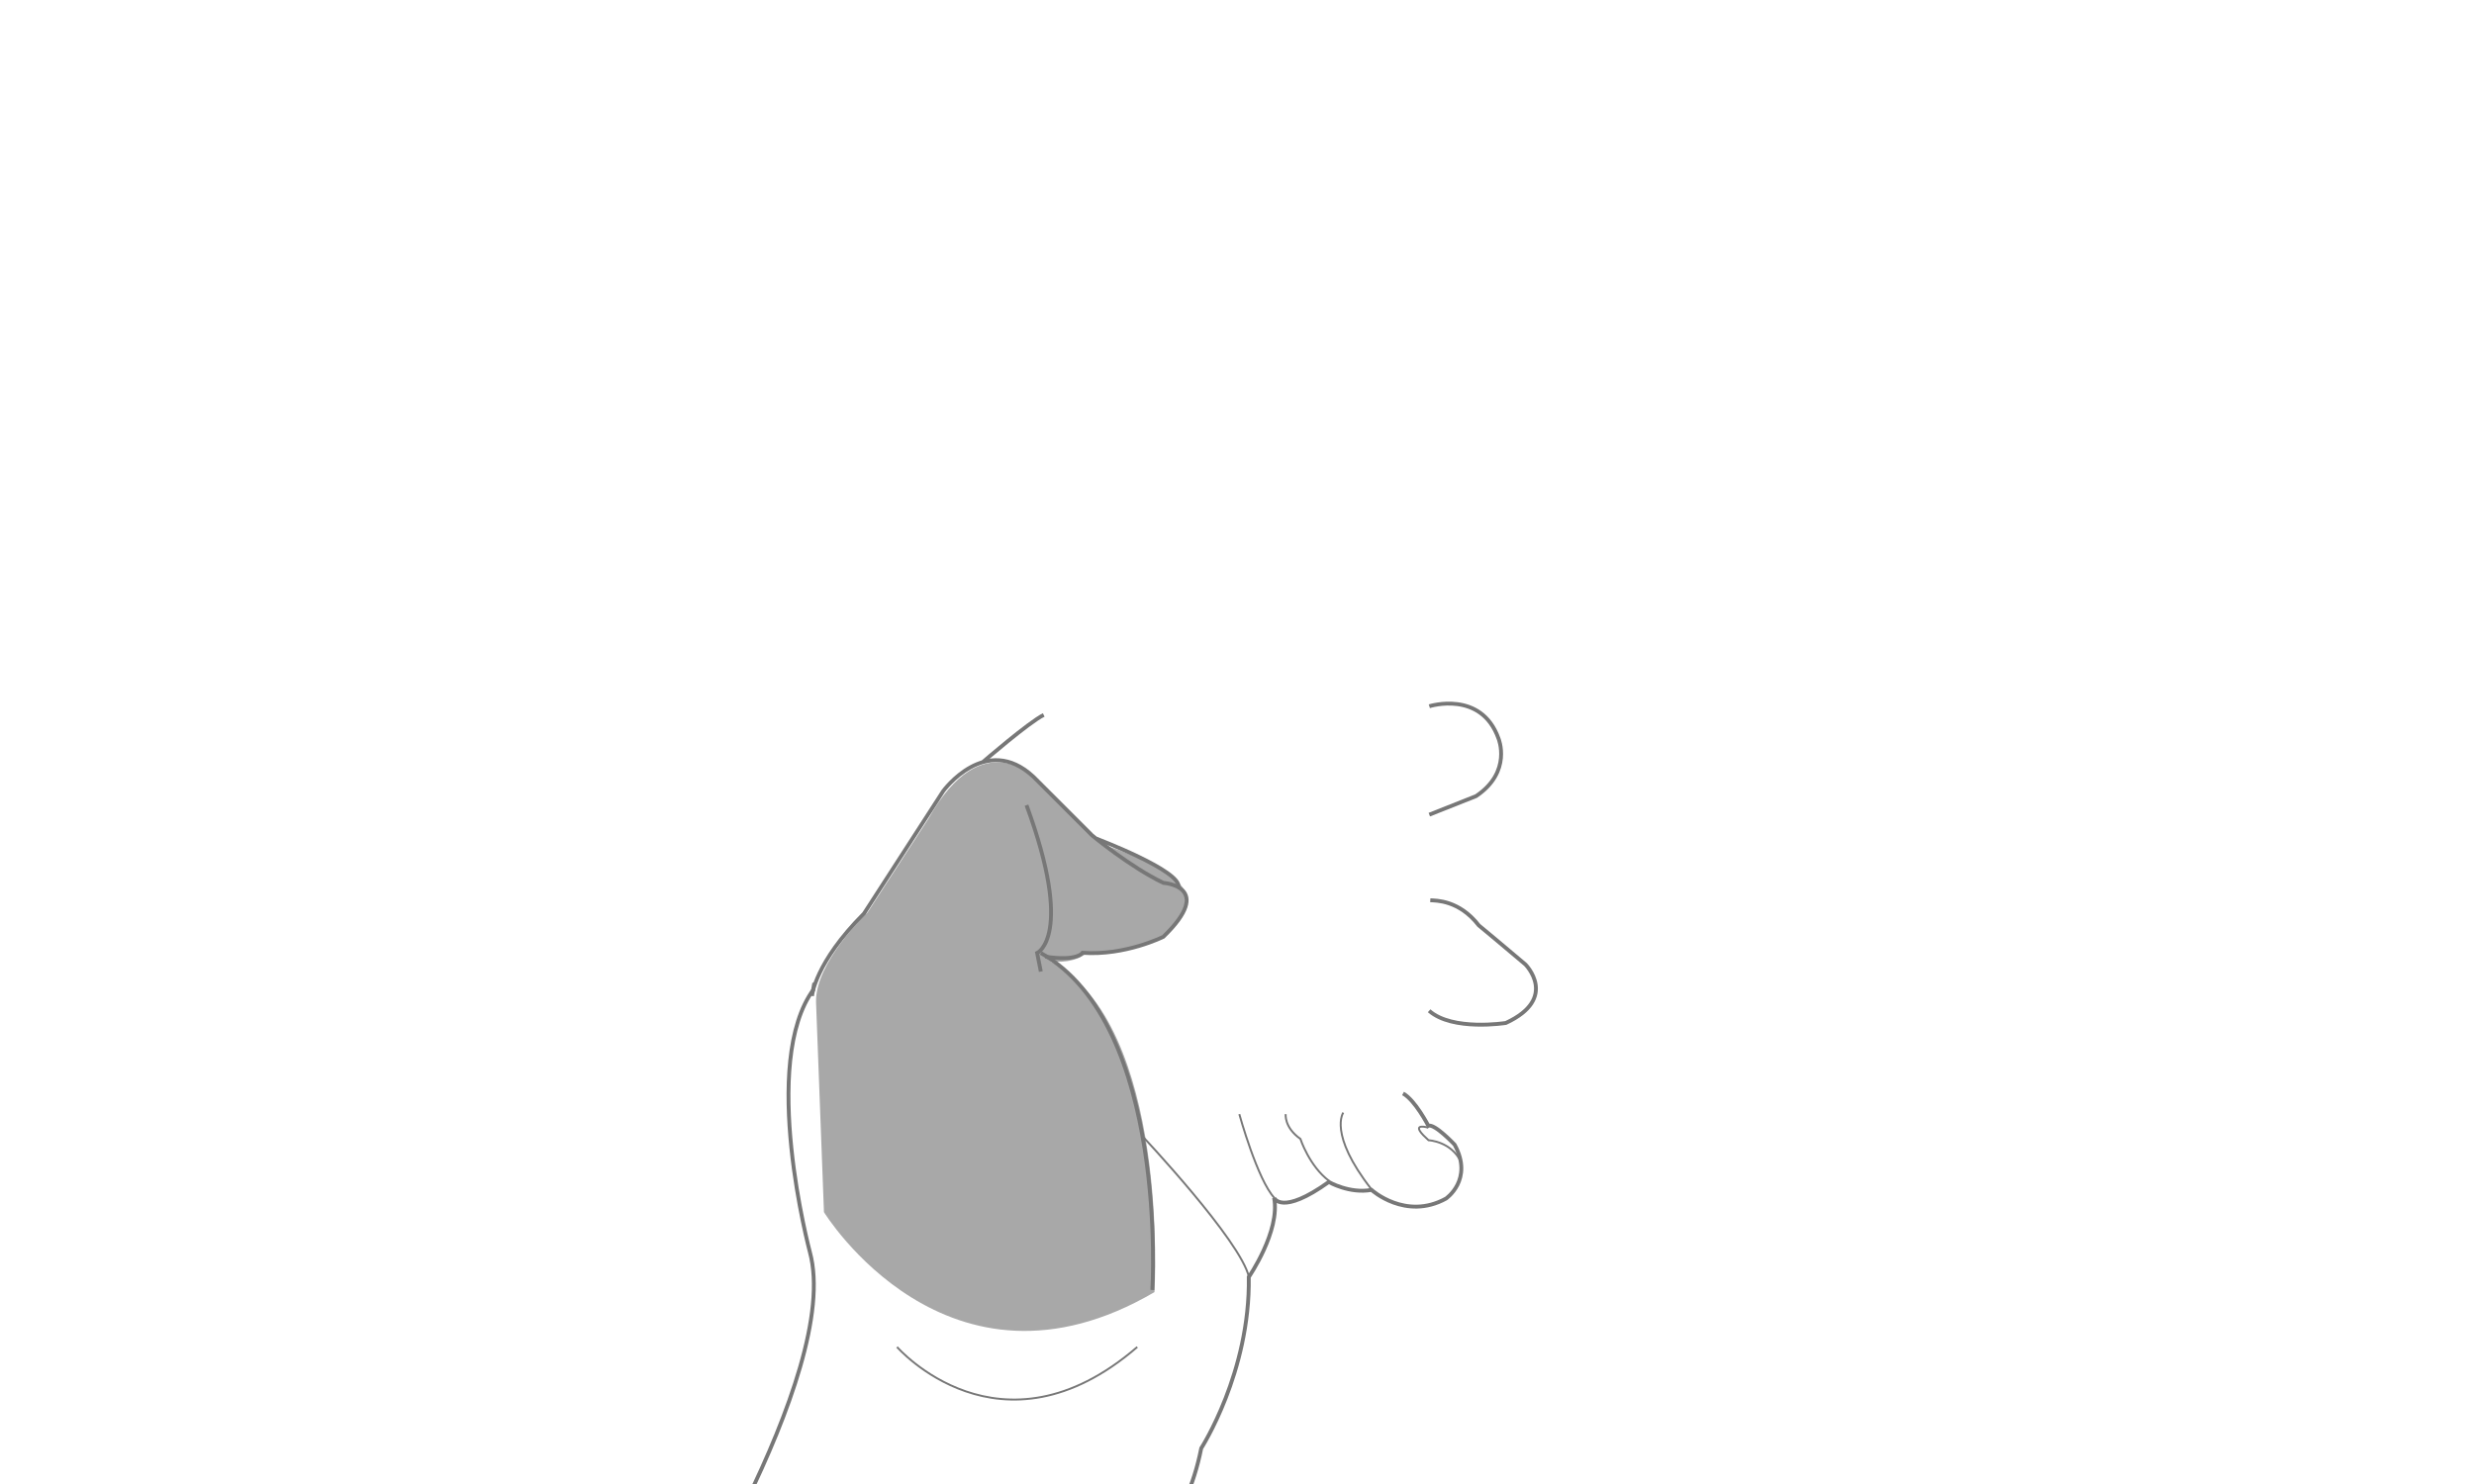 <?xml version="1.0" encoding="utf-8"?>
<!-- Generator: Adobe Illustrator 19.0.0, SVG Export Plug-In . SVG Version: 6.00 Build 0)  -->
<svg version="1.1" id="Layer_1" xmlns="http://www.w3.org/2000/svg" xmlns:xlink="http://www.w3.org/1999/xlink" x="0px" y="0px"
	 viewBox="1614 12 1280 768" style="enable-background:new 1614 12 1280 768;" xml:space="preserve">
<style type="text/css">
	.st0{opacity:0.4;fill:#262626;enable-background:new    ;}
	.st1{fill:none;stroke:#777777;stroke-width:2;stroke-miterlimit:10;}
	.st2{fill:none;stroke:#777777;stroke-miterlimit:10;}
</style>
<g id="Layer_2">
	<path id="XMLID_25_" class="st0" d="M2211.3,680.7c0,0,8.3-138.5-54-171.3c0,0,10.1,1.9,17.9-3.4c0,0,55.1-0.4,51.8-31.6
		c0,0,1.1-10.9-42.2-25.3l-35-34.1c0,0-27.5-29.2-55.4,20.6l-31.6,48.7c0,0-27,25.4-26.6,46.3l4.1,108.7
		C2040.3,639.3,2104.2,743.4,2211.3,680.7z"/>
</g>
<g id="Layer_1_1_">
	<path id="XMLID_27_" class="st1" d="M2354,477.9c3.1,0.2,14.9-0.1,25.1,13c0,0,14.5,12,24.1,20.2c0,0,17.5,17.5-10.1,30.3
		c0,0-27.6,4.4-39.7-6.3"/>
	<path id="XMLID_26_" class="st1" d="M2353.5,377.5c0,0,26.8-8.5,35.8,16.7c0,0,7.2,17.2-11.6,29.8l-24.2,9.6"/>
	<path id="XMLID_24_" class="st1" d="M1954.3,870.7c0,0,95.9-147.6,78.7-210.8c0,0-26.2-98.2,2.1-136.1"/>
	<path id="XMLID_23_" class="st2" d="M2078.1,709.1c0,0,53.4,61.2,124.3,0"/>
	<path id="XMLID_22_" class="st2" d="M2140.3,878c0,0,29.1-68.1,40.9-80.4"/>
	<path id="XMLID_21_" class="st2" d="M2204.6,599.5c0,0,51.5,54.7,55.6,73.5"/>
	<path id="XMLID_20_" class="st1" d="M2177.6,878c0,0-0.7-26.8,30.2-65.9c0,0,19.5-9.6,27.7-50.6c0,0,25.4-39.4,24.6-88.6
		c0,0,16.4-23.8,13.1-41c0,0,3.7,9.4,28.3-8.2c0,0,10.7,6.2,22.1,4.1c0,0,17.6,16,38.5,4.5c0,0,14.4-9.8,4.5-27.9
		c0,0-10.3-11-13.6-9.8c0,0-6.9-13.4-13.1-16.7"/>
	<path id="XMLID_19_" class="st2" d="M2193.8,780.5c0,0,20,3.6,14.1,31.7"/>
	<path id="XMLID_18_" class="st1" d="M2145.1,428.6"/>
	<path id="XMLID_16_" class="st1" d="M2122.7,406.2c0,0,23.6-20.4,31.3-24.2"/>
	<path id="XMLID_14_" class="st2" d="M2255.2,588.6c0,0,9.4,34.1,18.2,43.4"/>
	<path id="XMLID_13_" class="st2" d="M2279.2,588.6c0,0-0.9,6.8,7.6,12.8c0,0,4.6,14.1,14.9,21.8"/>
	<path id="XMLID_2_" class="st2" d="M2309,587.8c0,0-7.9,10.9,14.5,39.6"/>
	<path id="XMLID_1_" class="st2" d="M2353,595.6c0,0-8.9-2.7-2.6,3.9l2.7,2.6c0,0,11.8,0.5,16.8,11.3"/>
	<path id="XMLID_9_" class="st1" d="M2154.9,507.1c16.4,2.5,19.2-2,19.2-2c22.1,1.6,41.8-8.3,41.8-8.3c27.1-26.2,0-27.9,0-27.9
		c-17.2-8.2-36.9-24.6-36.9-24.6l-30.3-30.3c-24.6-23-46.7,7.4-46.7,7.4l-41,63.4c-25.4,25.4-26.9,42.6-26.9,42.6l1.2-6.7"/>
	<path id="XMLID_8_" class="st1" d="M2152.5,514.8l-1.9-9.6c0,0,19.4-8.7-5.5-76.5"/>
	<path id="XMLID_7_" class="st1" d="M2181.2,446c0,0,44.2,16.7,42.5,25.1"/>
	<path id="XMLID_6_" class="st1" d="M2210.4,673"/>
	<path id="XMLID_5_" class="st1" d="M2210.2,679.6c0,0,8.5-137.2-57.7-174.4"/>
	<path id="XMLID_4_" class="st1" d="M2374.2,486.1"/>
</g>
</svg>
